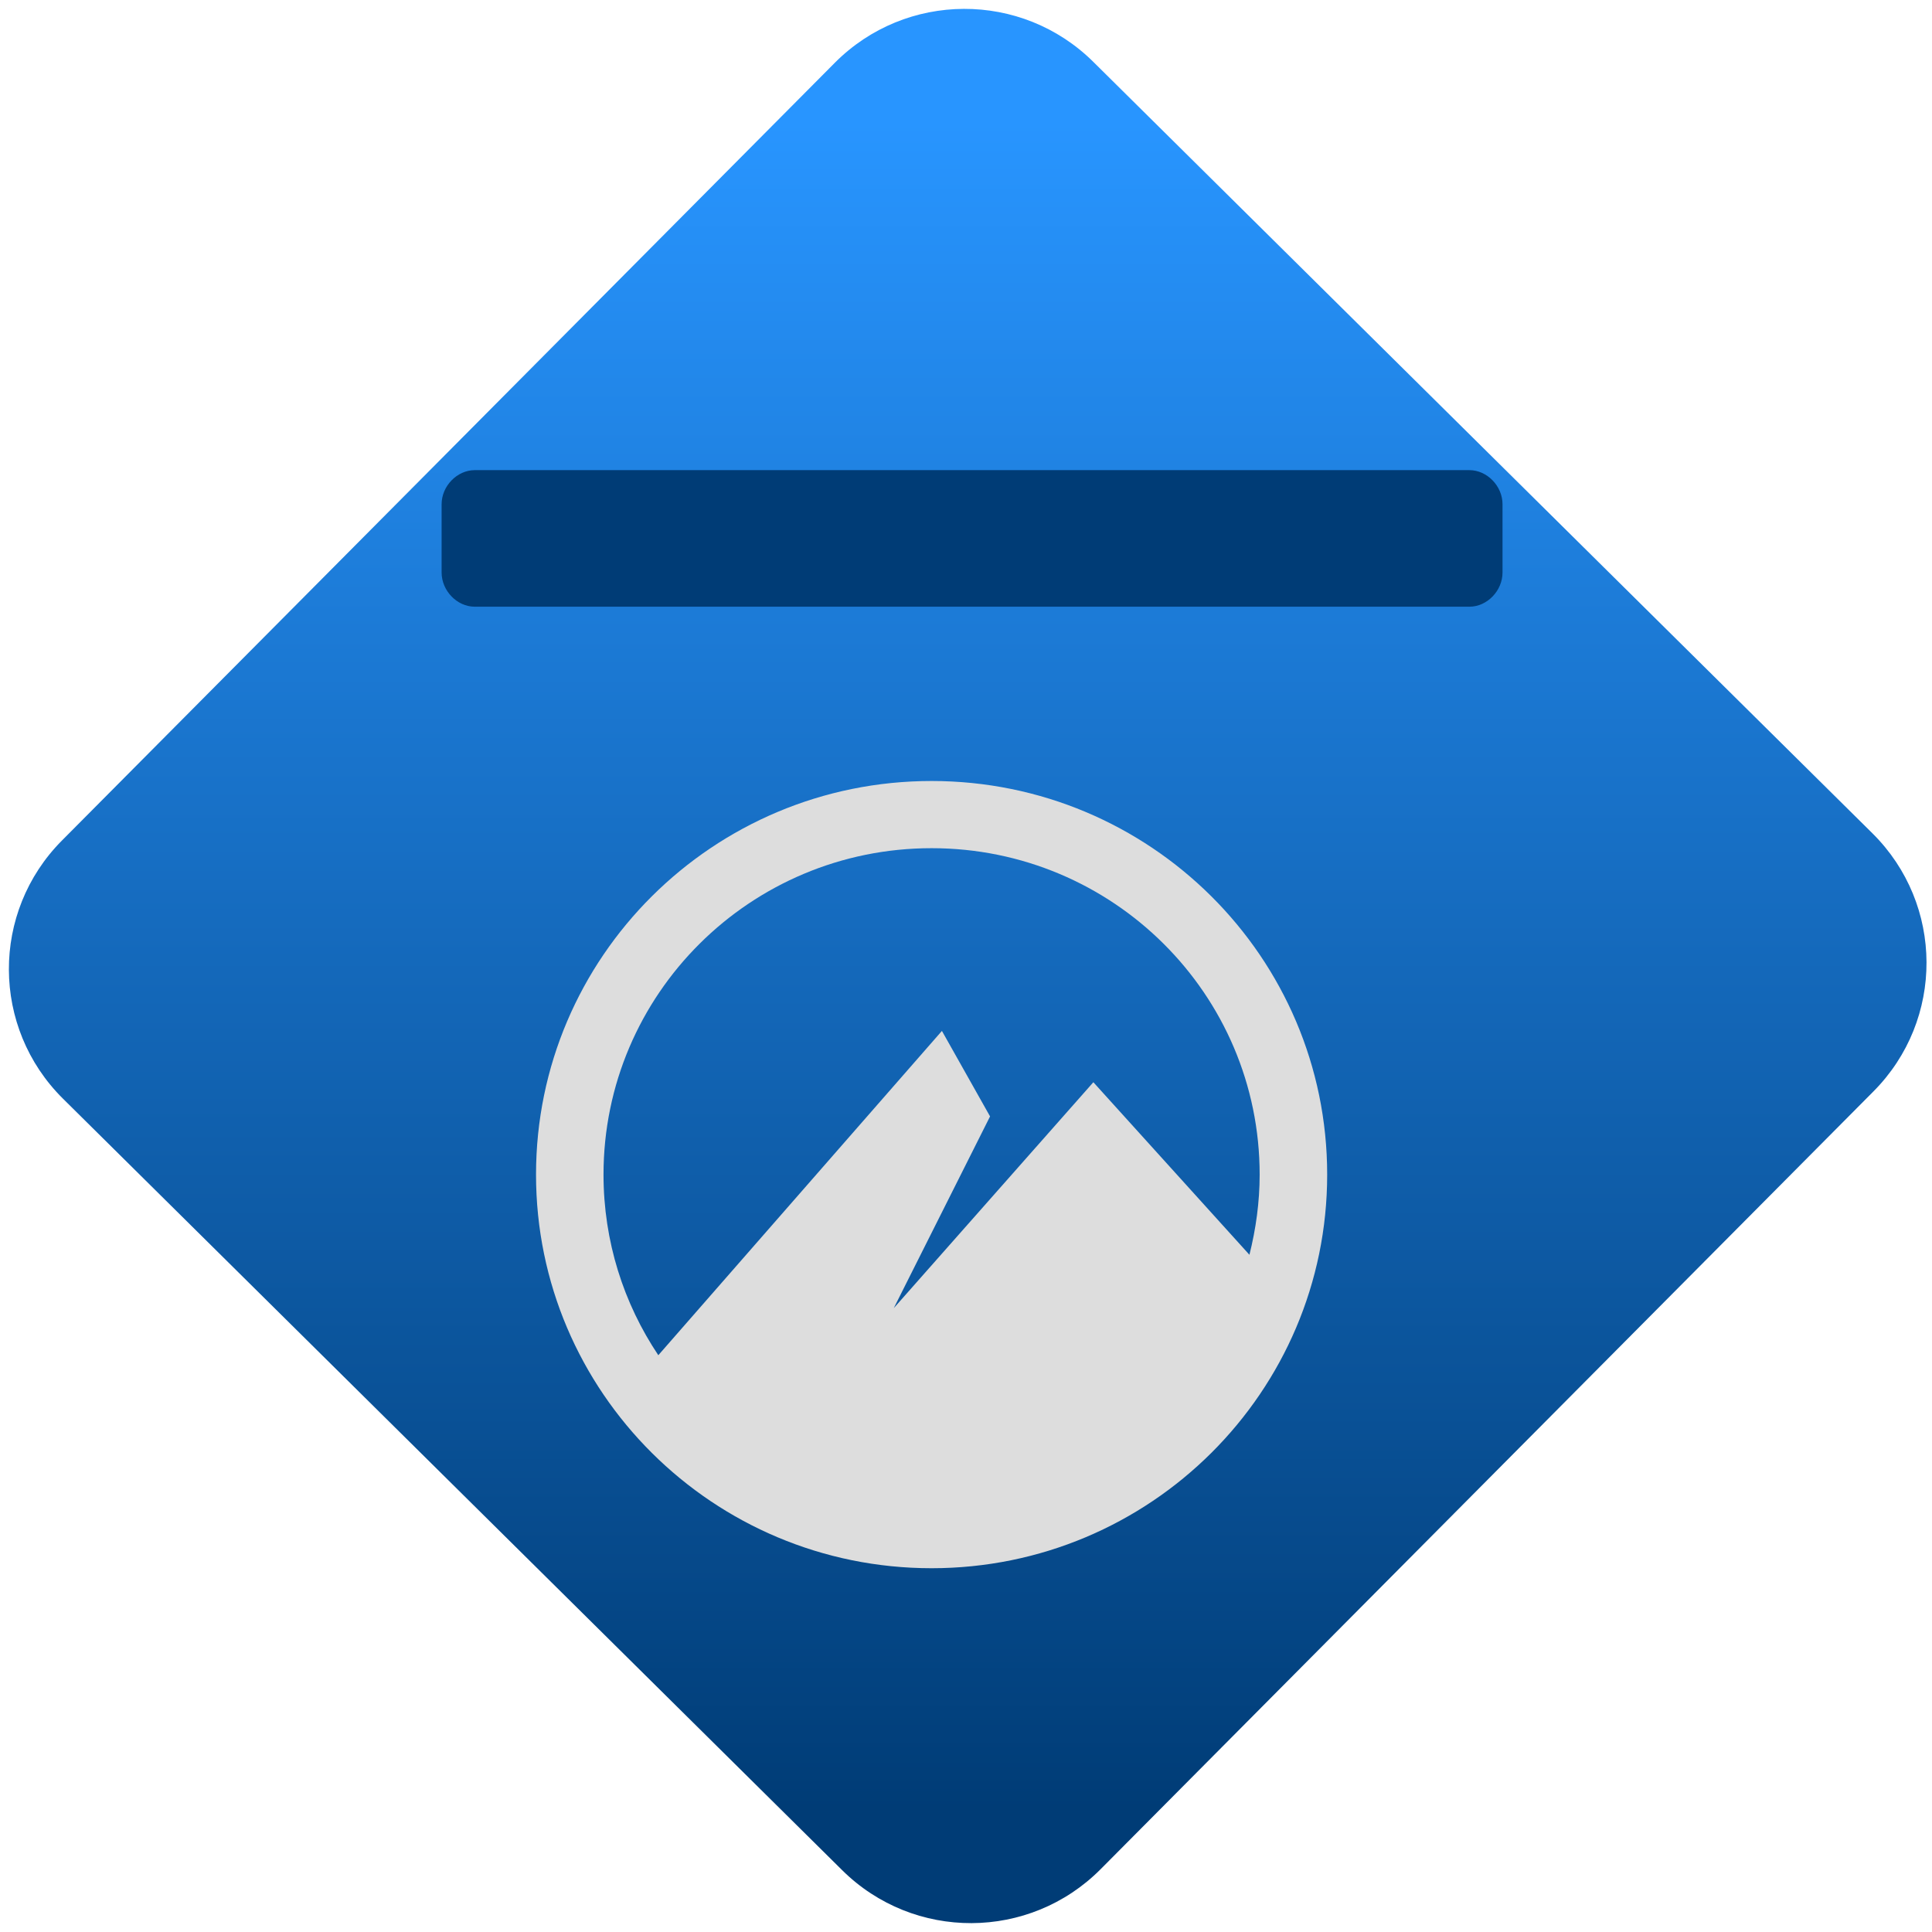 <svg xmlns="http://www.w3.org/2000/svg" xmlns:xlink="http://www.w3.org/1999/xlink" width="64" height="64" viewBox="0 0 64 64"><defs><linearGradient id="linear-pattern-0" gradientUnits="userSpaceOnUse" x1="0" y1="0" x2="0" y2="1" gradientTransform="matrix(60, 0, 0, 56, 0, 4)"><stop offset="0" stop-color="#2895ff" stop-opacity="1"/><stop offset="1" stop-color="#003c76" stop-opacity="1"/></linearGradient></defs><path fill-rule="nonzero" fill="url(#linear-pattern-0)" fill-opacity="1" d="M 36.219 2.051 L 62.027 27.605 C 64.402 29.957 64.418 33.785 62.059 36.156 L 36.461 61.918 C 34.105 64.289 30.27 64.305 27.895 61.949 L 2.086 36.395 C -0.289 34.043 -0.305 30.215 2.051 27.844 L 27.652 2.082 C 30.008 -0.289 33.844 -0.305 36.219 2.051 Z M 36.219 2.051 "/><path fill-rule="nonzero" fill="#003c76" fill-opacity="1" d="M 49.773 18.965 C 49.773 19.57 49.262 20.098 48.676 20.098 L 15.727 20.098 C 15.141 20.098 14.629 19.57 14.629 18.965 L 14.629 16.703 C 14.629 16.102 15.141 15.574 15.727 15.574 L 48.676 15.574 C 49.262 15.574 49.773 16.102 49.773 16.703 Z M 49.773 18.965 "/><g transform="matrix(1.008,0,0,1.003,-2.337,-0.007)"><path fill-rule="nonzero" fill="rgb(86.667%, 86.667%, 86.667%)" fill-opacity="1" d="M 32.934 25.801 C 25.754 25.801 19.934 31.621 19.934 38.801 C 19.934 45.98 25.754 51.801 32.934 51.801 C 40.113 51.801 45.934 45.98 45.934 38.801 C 45.934 31.621 40.113 25.801 32.934 25.801 Z M 32.934 28.02 C 38.891 28.02 43.715 32.844 43.715 38.801 C 43.715 39.715 43.59 40.602 43.379 41.449 L 38.25 35.75 L 31.691 43.211 L 34.855 36.879 L 33.273 34.055 L 23.953 44.766 C 22.816 43.059 22.152 41.008 22.152 38.801 C 22.152 32.844 26.977 28.02 32.934 28.02 Z M 32.934 28.02 "/></g></svg>
